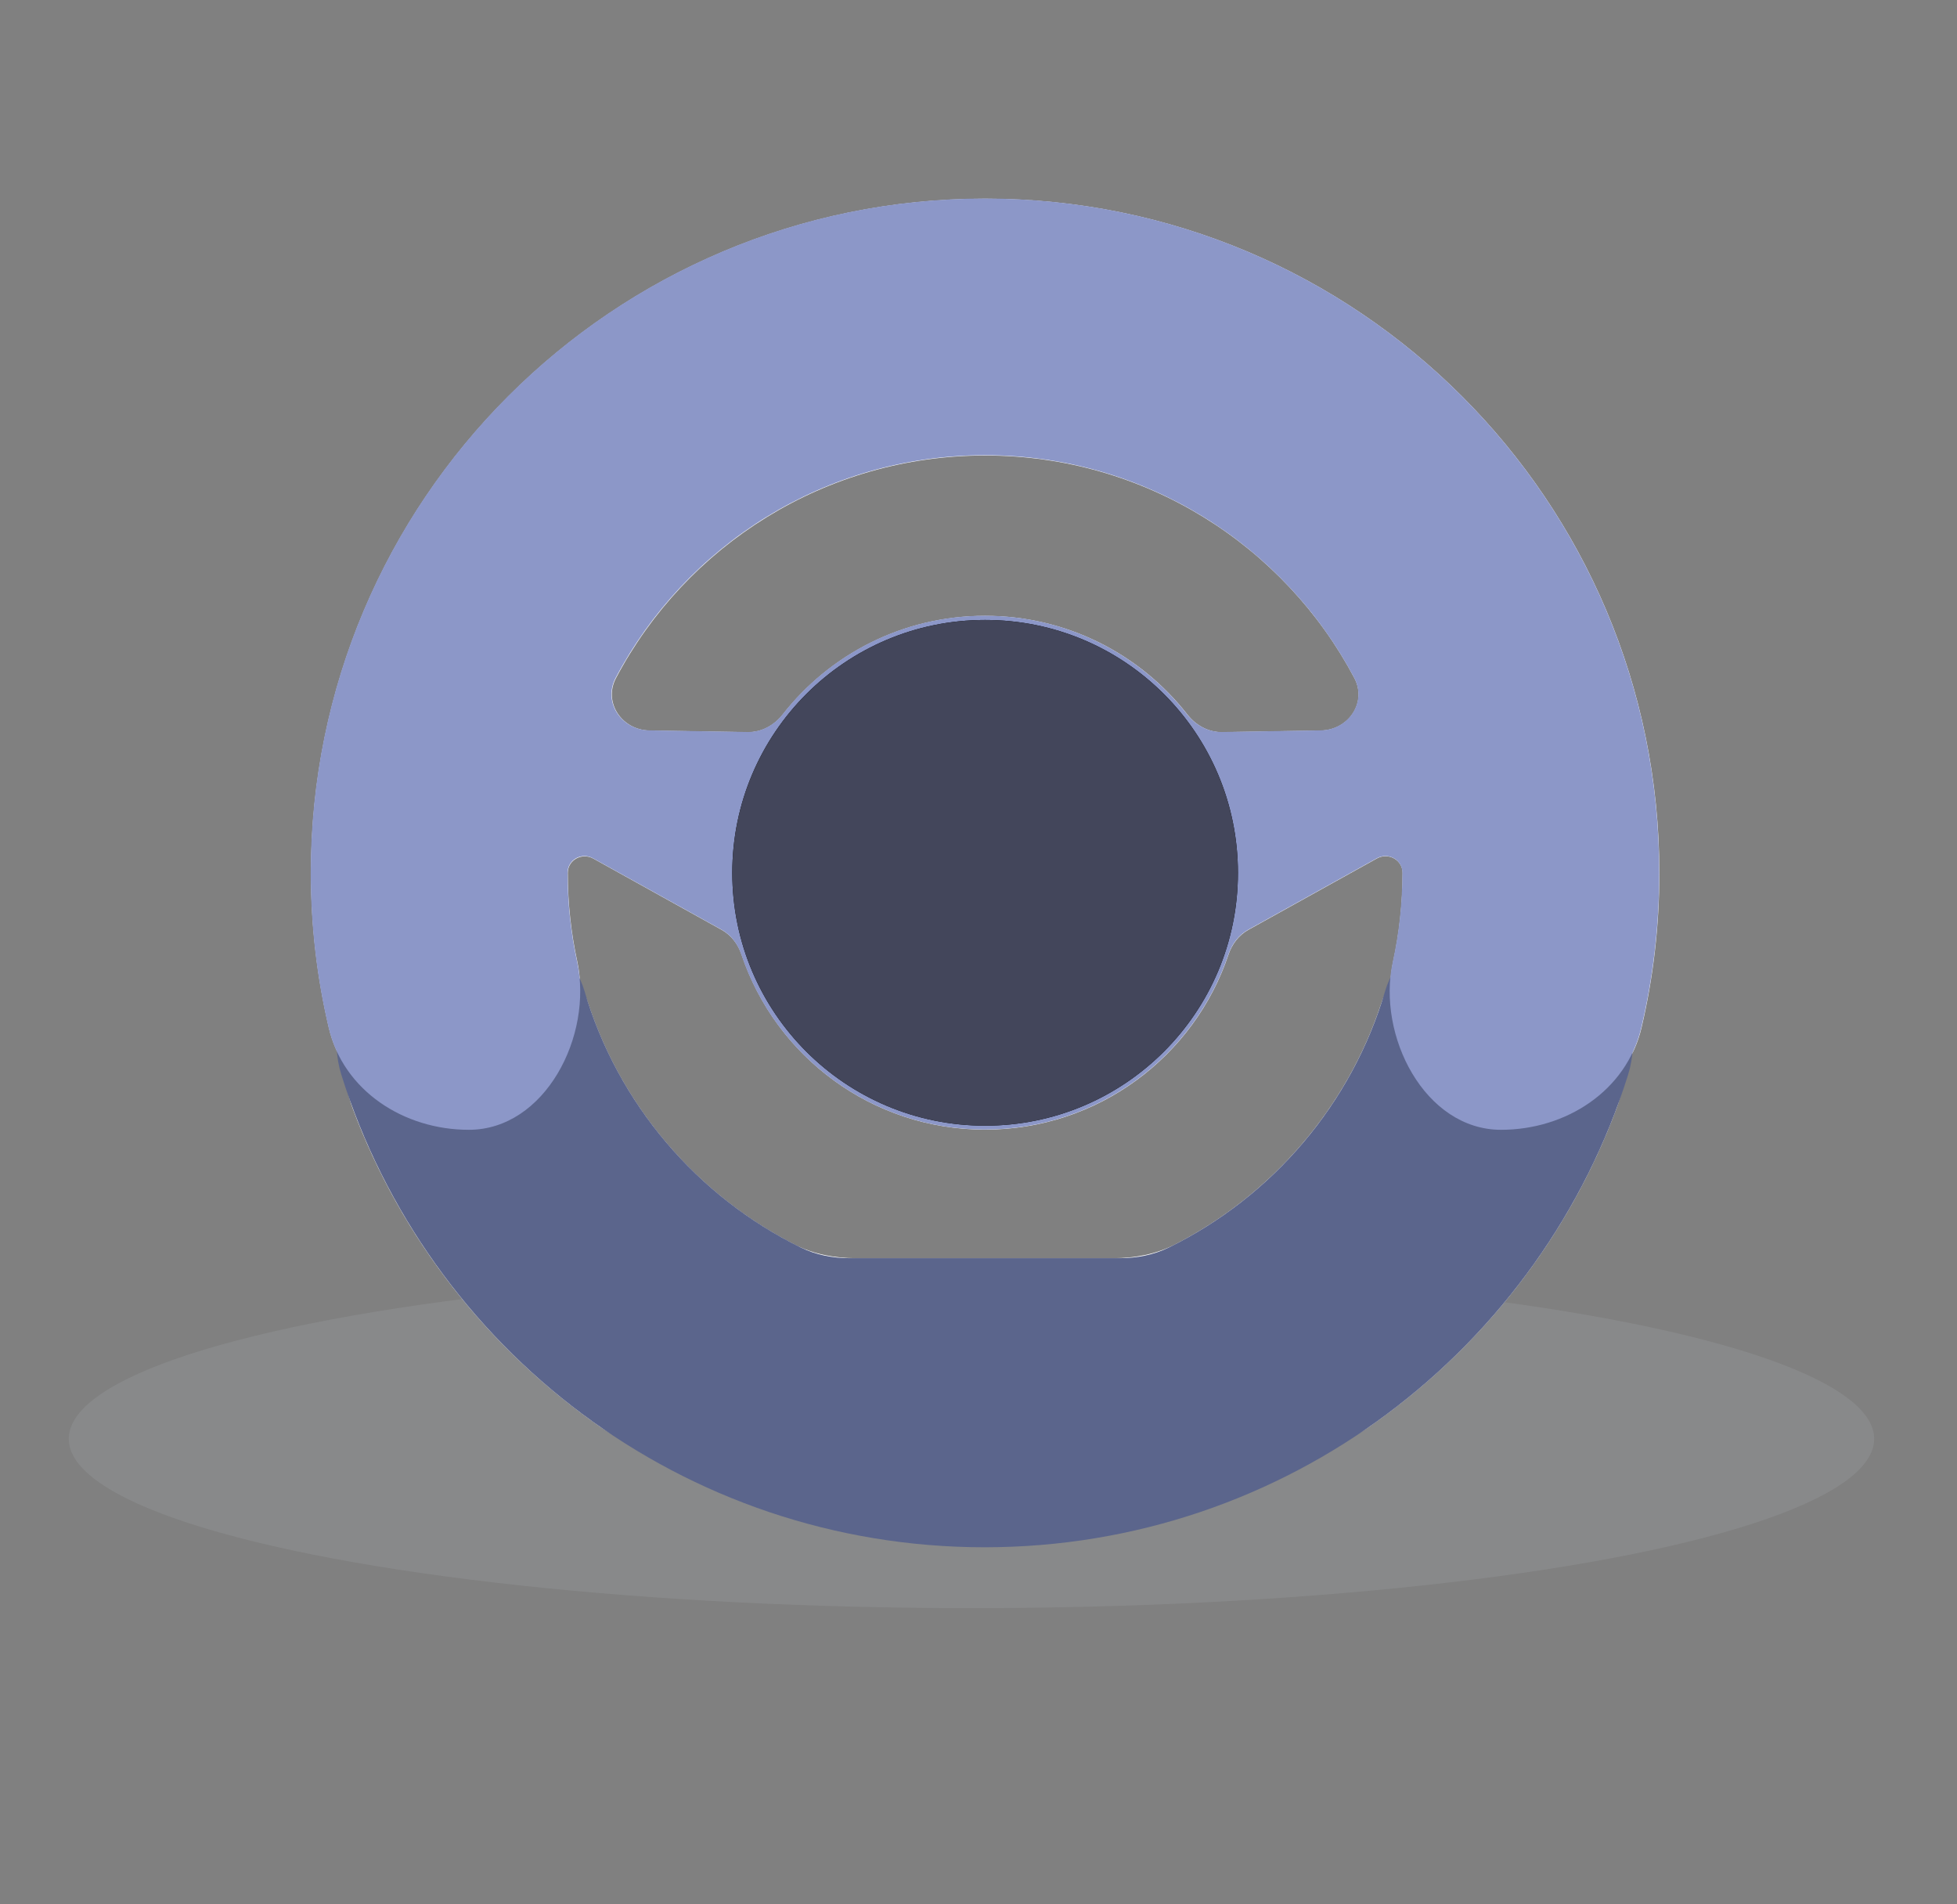 <svg width="37" height="36" viewBox="0 0 37 36" fill="none" xmlns="http://www.w3.org/2000/svg">
<rect x="0" y="0" width="37" height="36" fill="#808080" stroke="none"/>
<g style="mix-blend-mode:multiply">
<ellipse cx="18.367" cy="27.2" rx="17.067" ry="3.2" fill="#ACB1B6" fill-opacity="0.2"/>
<path d="M18.626 3.756C25.666 3.756 31.373 9.464 31.373 16.504C31.373 17.511 31.256 18.491 31.035 19.43C30.97 19.706 30.858 19.955 30.711 20.178C30.708 20.431 30.661 20.692 30.562 20.956C29.649 23.406 28.002 25.5 25.89 26.97C25.437 27.285 24.89 27.429 24.339 27.429H12.894C12.342 27.429 11.796 27.285 11.343 26.97C9.23 25.5 7.583 23.406 6.669 20.956C6.566 20.681 6.52 20.409 6.521 20.146C6.384 19.931 6.279 19.692 6.218 19.43C5.997 18.491 5.879 17.511 5.879 16.504C5.879 9.465 11.586 3.757 18.626 3.756ZM26.518 16.502C26.518 16.255 26.249 16.109 26.032 16.229L23.604 17.577C23.423 17.677 23.293 17.848 23.227 18.044C22.582 19.968 20.765 21.355 18.624 21.355C16.483 21.355 14.665 19.969 14.02 18.045C13.954 17.849 13.825 17.678 13.644 17.578L11.218 16.231C11.003 16.112 10.735 16.257 10.735 16.502C10.735 17.08 10.798 17.643 10.916 18.185C10.947 18.329 10.962 18.477 10.969 18.627C11.031 18.738 11.085 18.855 11.125 18.978C11.779 20.957 13.195 22.59 15.026 23.528C15.384 23.711 15.785 23.785 16.186 23.785H21.049C21.45 23.785 21.852 23.711 22.209 23.528C24.04 22.59 25.457 20.957 26.111 18.978C26.156 18.842 26.215 18.711 26.286 18.589C26.294 18.452 26.309 18.316 26.338 18.183C26.456 17.642 26.517 17.079 26.518 16.502ZM18.626 8.611C15.598 8.611 12.97 10.316 11.646 12.819C11.403 13.28 11.758 13.801 12.279 13.81L14.136 13.841C14.396 13.846 14.638 13.713 14.799 13.507C15.688 12.372 17.07 11.642 18.624 11.642C20.177 11.642 21.561 12.372 22.449 13.507C22.61 13.713 22.851 13.846 23.111 13.841L24.975 13.81C25.496 13.801 25.851 13.28 25.607 12.819C24.284 10.316 21.654 8.611 18.626 8.611Z" fill="white"/>
<path d="M9.781 17.714C10.38 17.714 10.88 18.155 11.049 18.729C11.675 20.861 13.178 22.618 15.14 23.583C15.428 23.725 15.748 23.785 16.069 23.785H21.17C21.491 23.785 21.811 23.725 22.099 23.583C24.061 22.618 25.563 20.861 26.19 18.729C26.359 18.155 26.858 17.714 27.457 17.714H28.638C30.069 17.714 31.207 18.96 30.779 20.325C29.155 25.497 24.325 29.249 18.617 29.25C12.909 29.25 8.079 25.497 6.456 20.325C6.027 18.96 7.166 17.714 8.597 17.714H9.781Z" fill="#5B658C"/>
<g style="mix-blend-mode:multiply">
<path d="M18.622 3.753C25.662 3.753 31.37 9.46 31.37 16.5C31.37 17.507 31.253 18.488 31.031 19.427C30.75 20.623 29.608 21.358 28.379 21.358C26.941 21.358 26.027 19.586 26.333 18.18C26.451 17.638 26.514 17.075 26.514 16.497C26.514 16.251 26.246 16.106 26.031 16.225L23.601 17.574C23.42 17.674 23.291 17.846 23.225 18.042C22.579 19.966 20.762 21.353 18.62 21.353C16.478 21.353 14.659 19.965 14.014 18.04C13.949 17.844 13.819 17.672 13.638 17.572L11.212 16.225C10.997 16.106 10.732 16.251 10.731 16.497C10.732 17.074 10.793 17.637 10.911 18.178C11.217 19.584 10.303 21.358 8.864 21.358C7.636 21.358 6.494 20.623 6.213 19.427C5.992 18.488 5.875 17.507 5.875 16.5C5.875 9.46 11.582 3.753 18.622 3.753ZM18.623 8.605C15.594 8.605 12.963 10.312 11.639 12.816C11.396 13.277 11.751 13.798 12.272 13.807L14.133 13.838C14.393 13.843 14.635 13.71 14.796 13.505C15.684 12.37 17.067 11.64 18.62 11.64C20.173 11.64 21.556 12.37 22.445 13.505C22.605 13.71 22.847 13.843 23.107 13.838L24.971 13.807C25.492 13.798 25.847 13.277 25.604 12.816C24.281 10.312 21.651 8.605 18.623 8.605Z" fill="#8C97C8"/>
</g>
<rect x="16.19" y="14.072" width="4.856" height="4.856" rx="2.428" fill="white"/>
<g style="mix-blend-mode:multiply">
<circle cx="18.625" cy="16.5" r="4.78" fill="black"/>
<circle cx="18.625" cy="16.5" r="4.78" fill="#43465B"/>
</g>
</g>
</svg>

